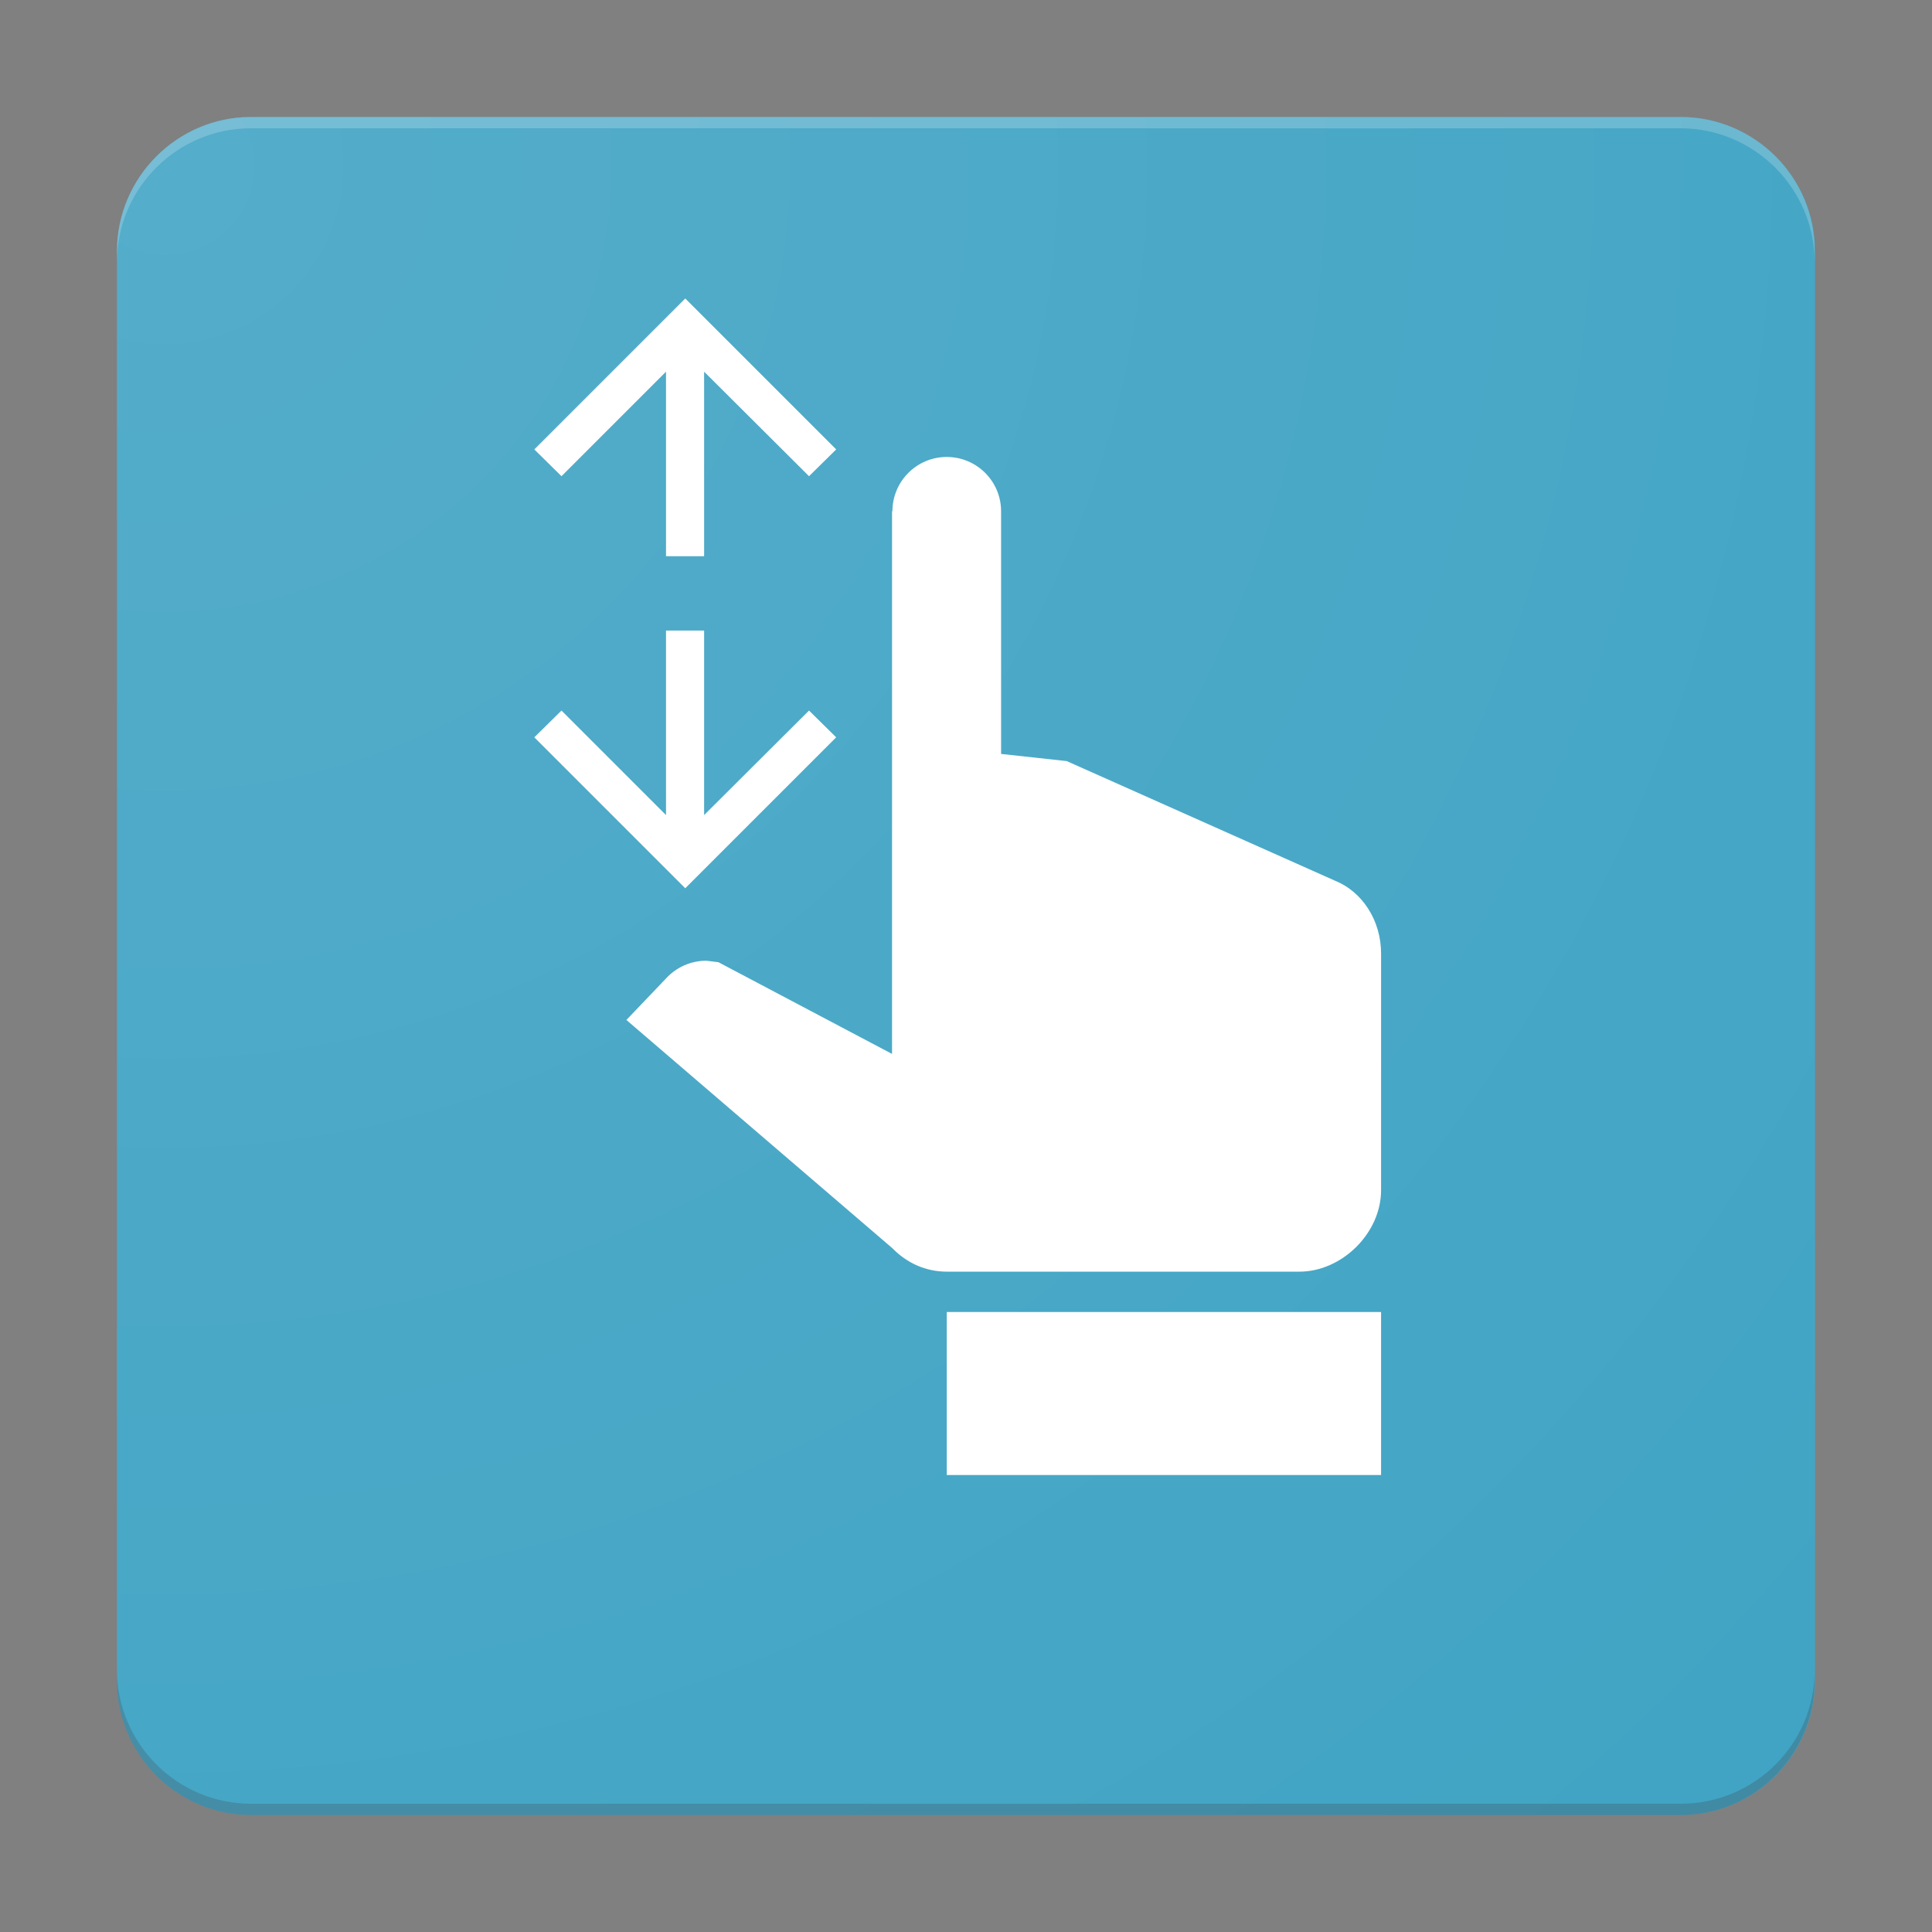 <?xml version="1.0" encoding="utf-8"?>
<!-- Generator: Adobe Illustrator 19.2.1, SVG Export Plug-In . SVG Version: 6.00 Build 0)  -->
<svg version="1.1" id="icon" xmlns="http://www.w3.org/2000/svg" xmlns:xlink="http://www.w3.org/1999/xlink" x="0px" y="0px"
	 viewBox="0 0 512 512" enable-background="new 0 0 512 512" xml:space="preserve">
<rect x="0" y="0" width="512" height="512" fill="#808080" stroke="none"/>
<g id="icon_x5F_bg">
	<g id="shape">
		<g>
			<defs>
				<path id="SVGID_1_" d="M445.5,481H66.5C47,481,31,465,31,445.5V66.5C31,47,47,31,66.5,31h378.9C465,31,481,47,481,66.5v378.9
					C481,465,465,481,445.5,481z"/>
			</defs>
			<clipPath id="SVGID_2_">
				<use xlink:href="#SVGID_1_"  overflow="visible"/>
			</clipPath>
			<rect x="31" y="31" clip-path="url(#SVGID_2_)" fill="#41A4C4" width="450" height="450"/>
		</g>
		<g>
			<defs>
				<path id="SVGID_3_" d="M445.5,481H66.5C47,481,31,465,31,445.5V66.5C31,47,47,31,66.5,31h378.9C465,31,481,47,481,66.5v378.9
					C481,465,465,481,445.5,481z"/>
			</defs>
			<clipPath id="SVGID_4_">
				<use xlink:href="#SVGID_3_"  overflow="visible"/>
			</clipPath>
			<path clip-path="url(#SVGID_4_)" fill="#FFFFFF" fill-opacity="0.2" d="M445.5,31H66.5C47,31,31,47,31,66.5v3
				C31,49.9,47,34,66.5,34h378.9c19.5,0,35.5,16,35.5,35.5v-3C481,47,465,31,445.5,31z"/>
		</g>
		<g>
			<defs>
				<path id="SVGID_5_" d="M445.5,481H66.5C47,481,31,465,31,445.5V66.5C31,47,47,31,66.5,31h378.9C465,31,481,47,481,66.5v378.9
					C481,465,465,481,445.5,481z"/>
			</defs>
			<clipPath id="SVGID_6_">
				<use xlink:href="#SVGID_5_"  overflow="visible"/>
			</clipPath>
			<path clip-path="url(#SVGID_6_)" fill="#3F2723" fill-opacity="0.2" d="M445.5,478H66.5C47,478,31,462.1,31,442.5v3
				C31,465,47,481,66.5,481h378.9c19.5,0,35.5-16,35.5-35.5v-3C481,462.1,465,478,445.5,478z"/>
		</g>
	</g>
	
		<radialGradient id="shadow_1_" cx="43.643" cy="470.192" r="603.518" gradientTransform="matrix(1 0 0 -1 0 514)" gradientUnits="userSpaceOnUse">
		<stop  offset="0" style="stop-color:#FFFFFF;stop-opacity:0.1"/>
		<stop  offset="1" style="stop-color:#FFFFFF;stop-opacity:0"/>
	</radialGradient>
	<path id="shadow" fill="url(#shadow_1_)" d="M445.5,481H66.5C47,481,31,465,31,445.5V66.5C31,47,47,31,66.5,31h378.9
		C465,31,481,47,481,66.5v378.9C481,465,465,481,445.5,481z"/>
</g>
<path id="hand" fill="#FFFFFF" d="M236.5,135.5c0-7.9,6.4-14.4,14.4-14.4c7.9,0,14.4,6.4,14.4,14.4v64.3l17.4,1.9l71.1,31.7
	c7.2,2.9,12.2,10.5,12.2,19.3v62.7c0,11.5-10.5,21.6-21.6,21.6h-93.5c-5.6,0-10.6-2.3-14.4-6.2L166,270.3l10.6-11.1
	c2.7-2.9,6.5-4.6,10.6-4.6l3.2,0.4l46,24.3V135.5 M366,390.9H250.9v-43.2H366V390.9z"/>
<g id="scroll">
	<polygon id="arrow_x5F_down" fill="#FFFFFF" points="221.6,195.4 181.6,235.4 141.6,195.4 148.8,188.3 176.5,216 176.5,167.1 
		186.6,167.1 186.6,216 214.4,188.3 	"/>
	<polygon id="arrow_x5F_up" fill="#FFFFFF" points="221.6,119.1 214.4,126.2 186.6,98.5 186.6,147.4 176.5,147.4 176.5,98.5 
		148.8,126.2 141.6,119.1 181.6,79.1 	"/>
</g>
</svg>
